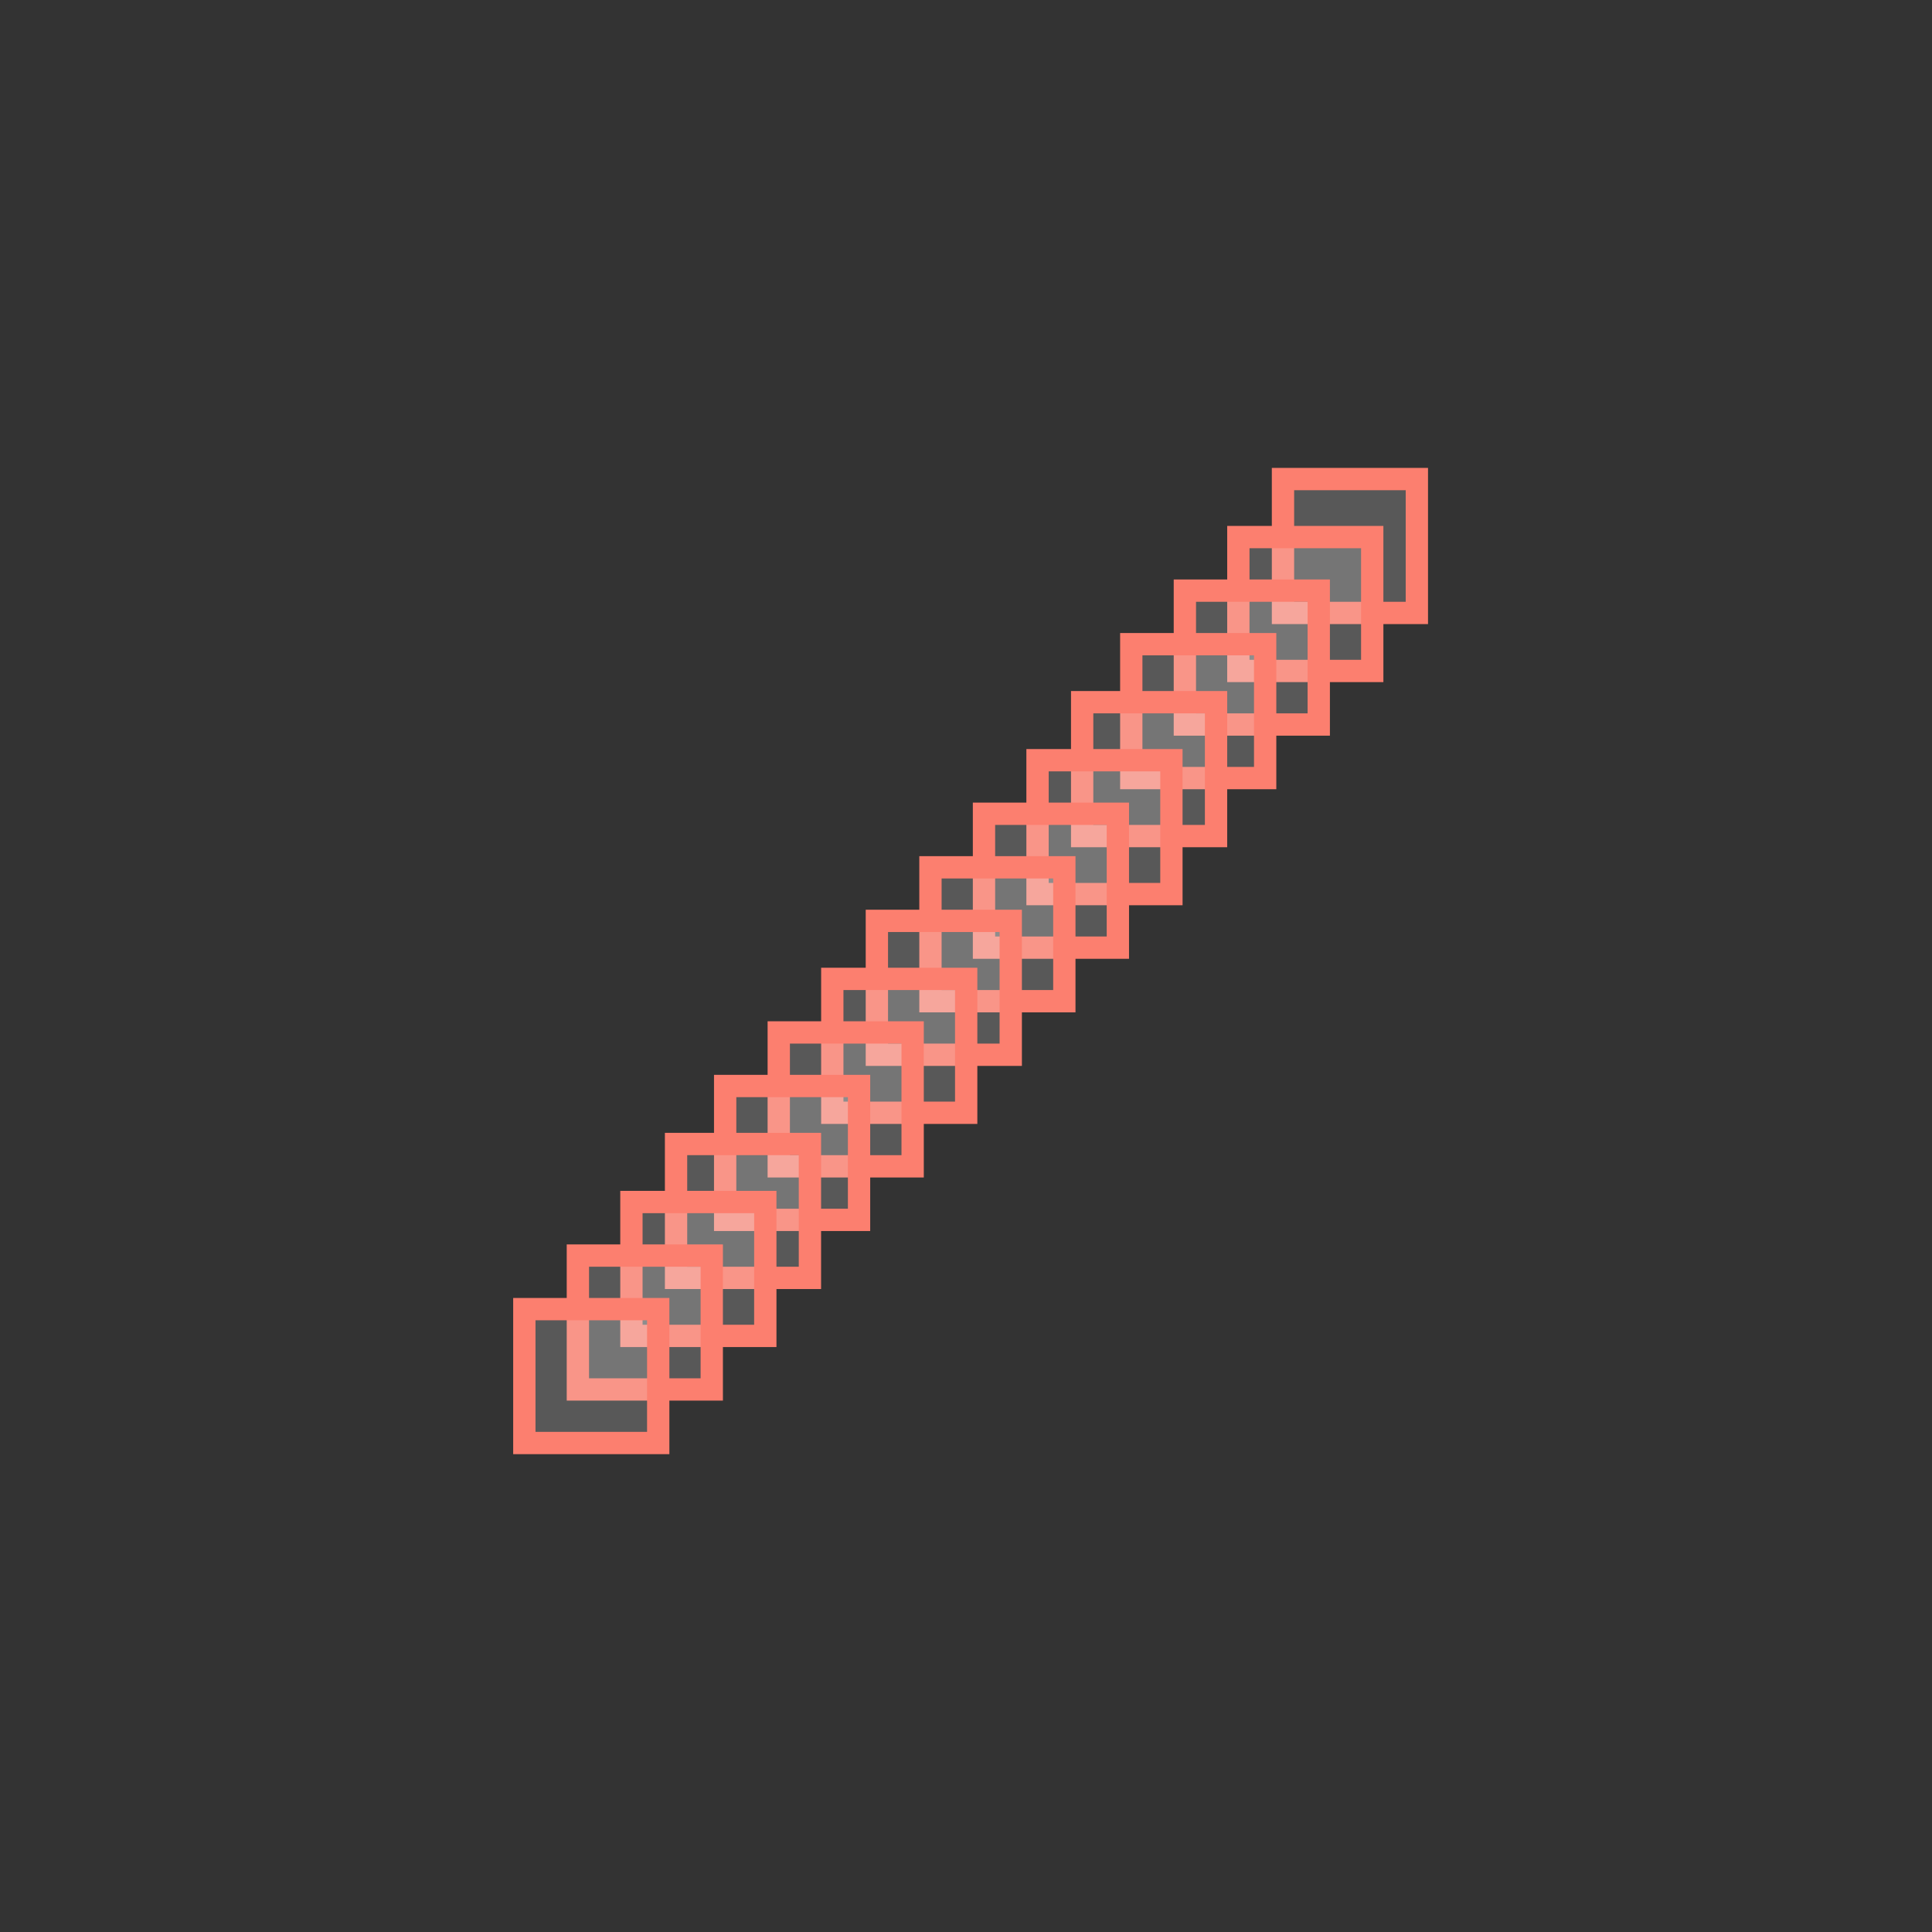 <svg width="128" height="128" viewBox="0 0 128 128" fill="none" xmlns="http://www.w3.org/2000/svg">
<rect x="0" y="0" width="128" height="128" fill="#333333" stroke="none"/>
<rect x="85.001" y="31.739" width="8.87" height="8.87" fill="#EFEFEF" fill-opacity="0.2" stroke="#FC7F6F" stroke-width="1.478"/>
<rect x="82.044" y="35.583" width="8.87" height="8.87" fill="#EFEFEF" fill-opacity="0.2" stroke="#FC7F6F" stroke-width="1.478"/>
<rect x="78.501" y="39.131" width="8.87" height="8.87" fill="#EFEFEF" fill-opacity="0.2" stroke="#FC7F6F" stroke-width="1.478"/>
<rect x="74.95" y="42.679" width="8.87" height="8.87" fill="#EFEFEF" fill-opacity="0.2" stroke="#FC7F6F" stroke-width="1.478"/>
<rect x="71.696" y="46.522" width="8.87" height="8.87" fill="#EFEFEF" fill-opacity="0.2" stroke="#FC7F6F" stroke-width="1.478"/>
<rect x="68.739" y="50.366" width="8.87" height="8.87" fill="#EFEFEF" fill-opacity="0.2" stroke="#FC7F6F" stroke-width="1.478"/>
<rect x="65.192" y="53.914" width="8.87" height="8.87" fill="#EFEFEF" fill-opacity="0.2" stroke="#FC7F6F" stroke-width="1.478"/>
<rect x="61.645" y="57.462" width="8.87" height="8.87" fill="#EFEFEF" fill-opacity="0.2" stroke="#FC7F6F" stroke-width="1.478"/>
<rect x="58.095" y="61.01" width="8.87" height="8.87" fill="#EFEFEF" fill-opacity="0.2" stroke="#FC7F6F" stroke-width="1.478"/>
<rect x="55.142" y="64.854" width="8.87" height="8.87" fill="#EFEFEF" fill-opacity="0.2" stroke="#FC7F6F" stroke-width="1.478"/>
<rect x="51.595" y="68.402" width="8.87" height="8.87" fill="#EFEFEF" fill-opacity="0.2" stroke="#FC7F6F" stroke-width="1.478"/>
<rect x="48.044" y="71.95" width="8.87" height="8.87" fill="#EFEFEF" fill-opacity="0.2" stroke="#FC7F6F" stroke-width="1.478"/>
<rect x="44.79" y="75.793" width="8.87" height="8.87" fill="#EFEFEF" fill-opacity="0.2" stroke="#FC7F6F" stroke-width="1.478"/>
<rect x="41.833" y="79.637" width="8.87" height="8.87" fill="#EFEFEF" fill-opacity="0.2" stroke="#FC7F6F" stroke-width="1.478"/>
<rect x="38.286" y="83.185" width="8.87" height="8.87" fill="#EFEFEF" fill-opacity="0.2" stroke="#FC7F6F" stroke-width="1.478"/>
<rect x="34.739" y="86.733" width="8.87" height="8.87" fill="#EFEFEF" fill-opacity="0.2" stroke="#FC7F6F" stroke-width="1.478"/>
</svg>
